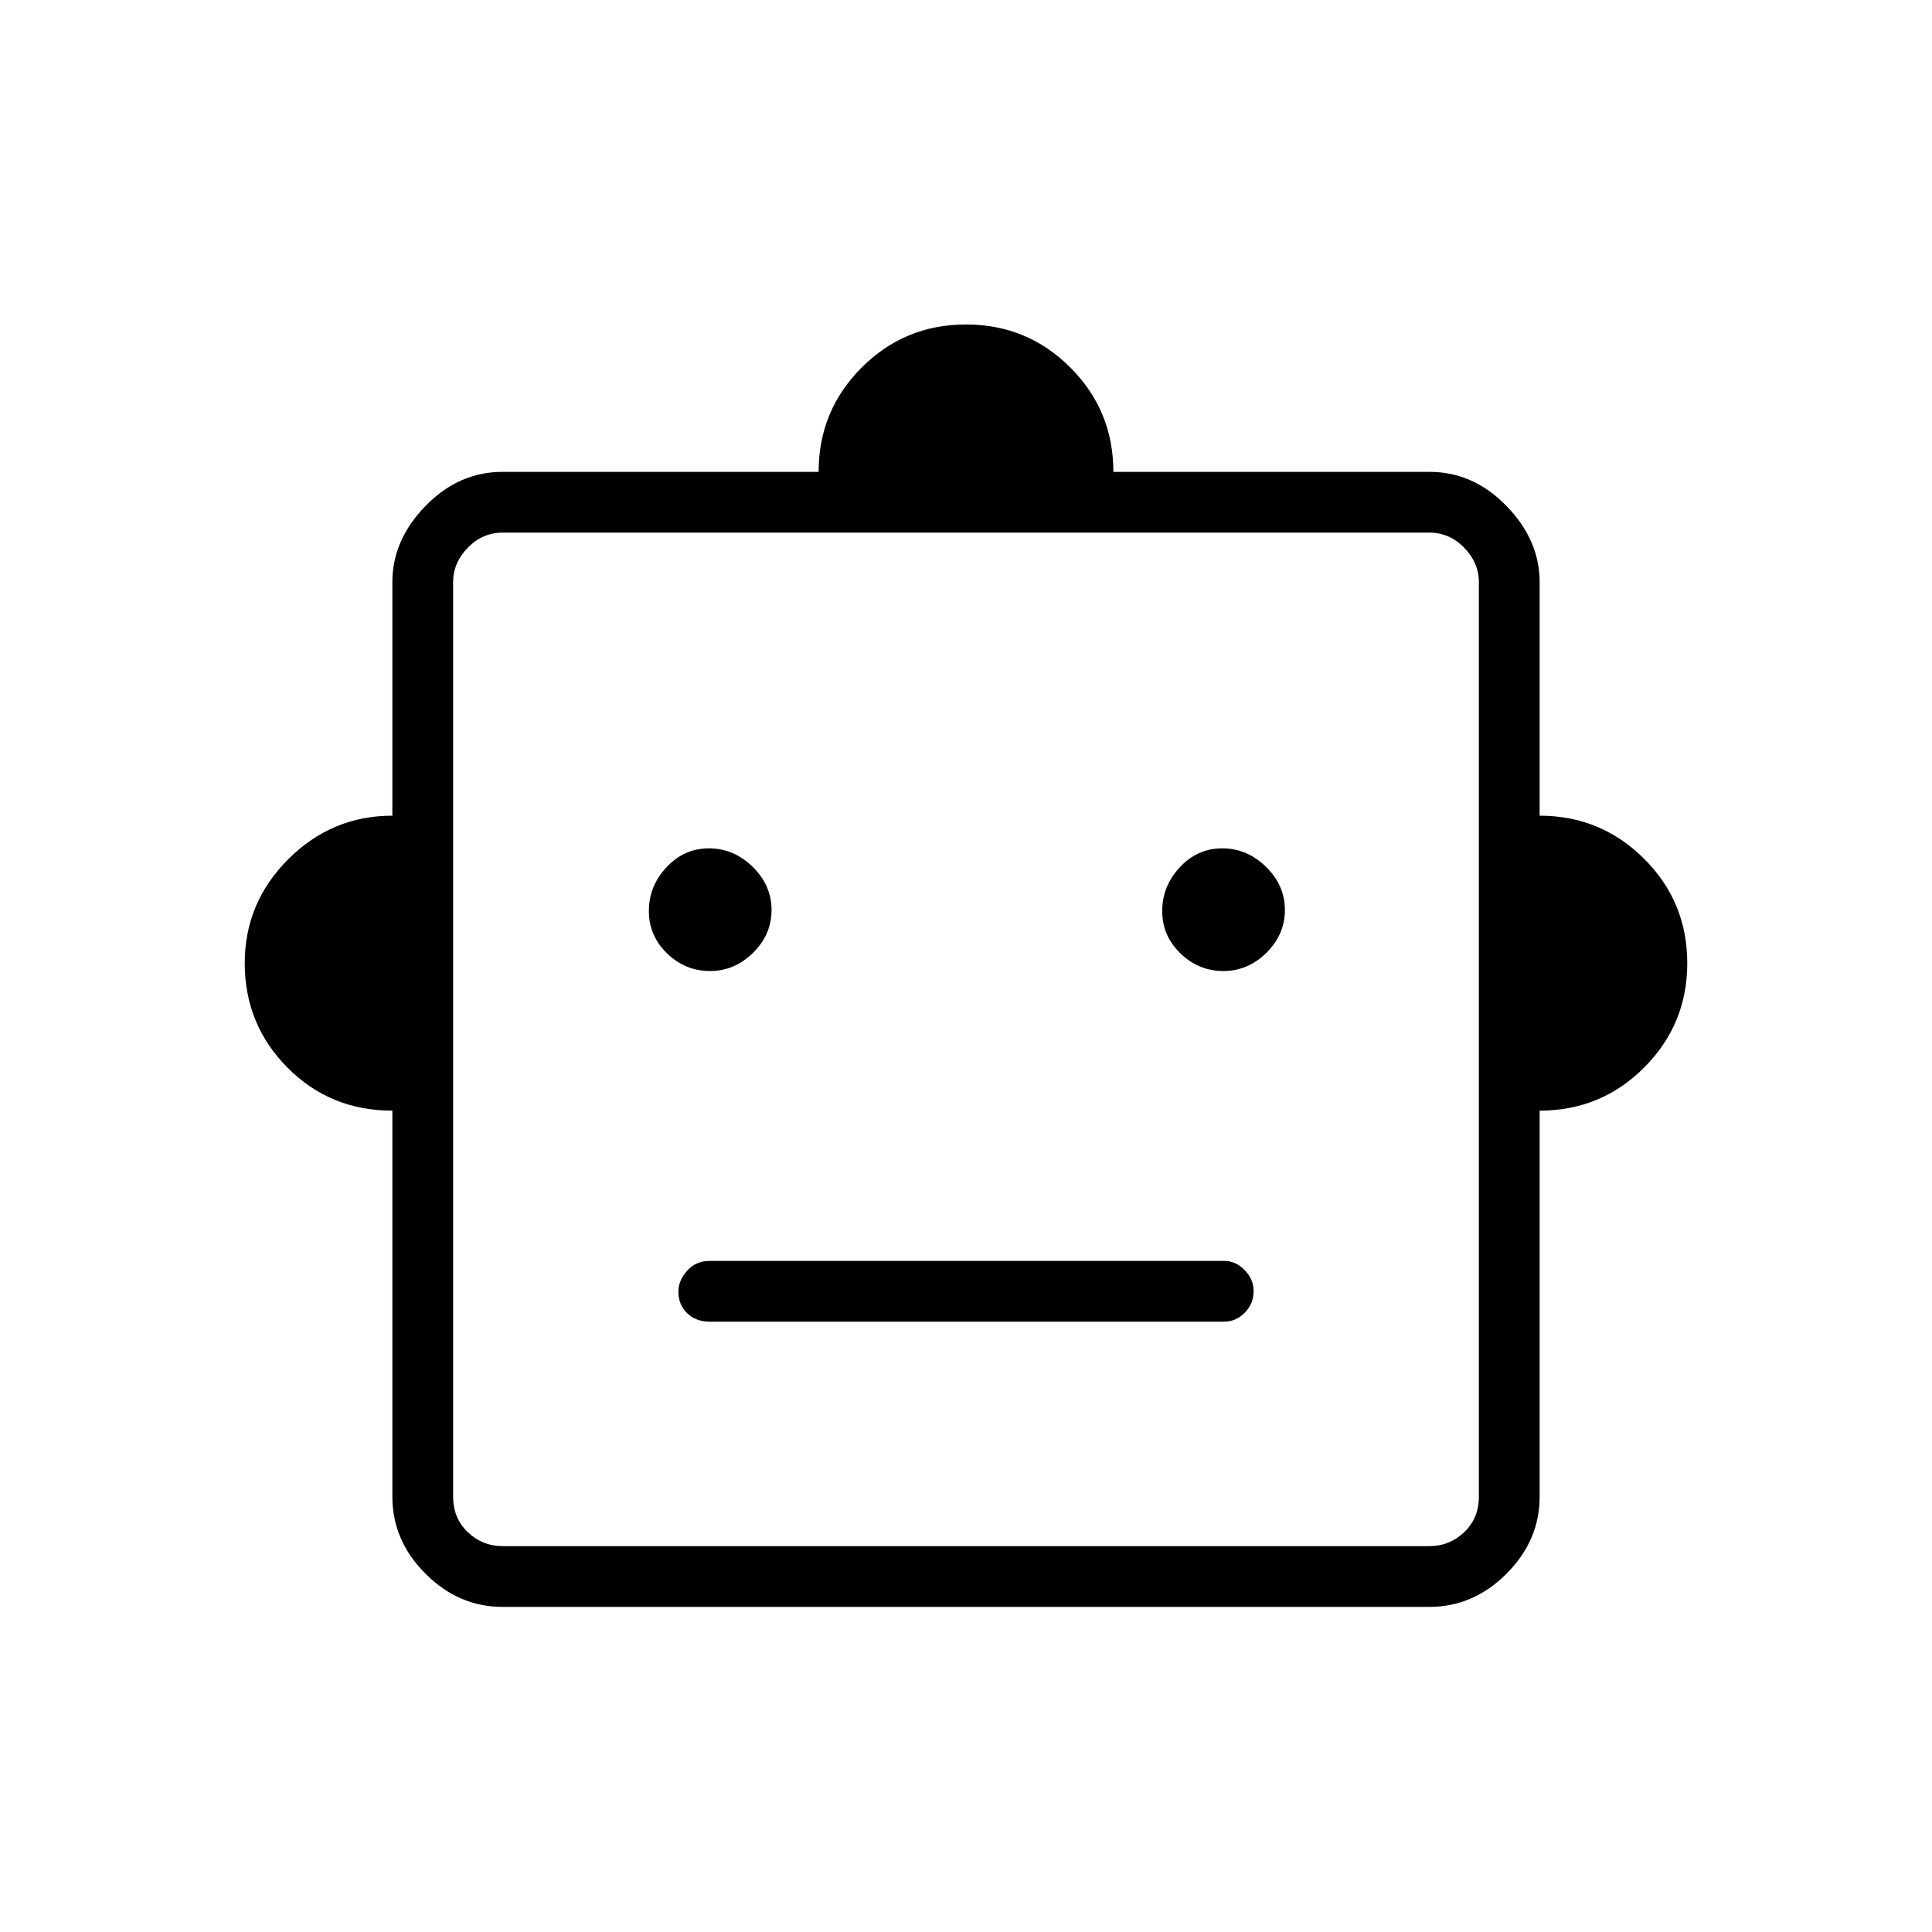 <svg xmlns="http://www.w3.org/2000/svg" height="48" viewBox="0 -960 960 960" width="48"><path d="M194.96-408.12q-30.92 0-52.13-21.4-21.22-21.41-21.22-51.89 0-30.06 21.64-51.67 21.63-21.61 51.71-21.61v-116.04q0-20.92 16.48-37.86 16.47-16.95 38.33-16.95h157q0-30.42 21.39-51.83 21.39-21.4 51.84-21.4 30.45 0 51.84 21.39 21.39 21.39 21.39 51.84h157q21.86 0 38.33 16.95 16.48 16.94 16.48 37.86v116.04q30.42 0 51.88 21.39 21.47 21.39 21.47 51.84 0 30.5-21.43 51.92-21.42 21.42-51.92 21.42v191.77q0 21.86-16.48 38.34-16.47 16.47-38.33 16.47H249.77q-21.86 0-38.33-16.47-16.48-16.48-16.48-38.34v-191.77Zm157.81-69.38q12.23 0 21.42-9.06 9.19-9.06 9.19-21.29 0-12.23-9.38-21.42-9.39-9.19-21.74-9.19-12.34 0-21.09 9.39t-8.75 21.73q0 12.34 9.06 21.09t21.29 8.75Zm255.08 0q12.23 0 21.42-9.06 9.19-9.06 9.19-21.29 0-12.23-9.39-21.42-9.39-9.19-21.73-9.19t-21.09 9.39q-8.75 9.39-8.75 21.73t9.06 21.09q9.06 8.75 21.29 8.75ZM352.62-303.27h255.65q5.79 0 10.22-4.42 4.43-4.43 4.43-10.88 0-5.7-4.43-10.3-4.43-4.59-10.22-4.59H352.62q-6.81 0-11.18 4.86-4.36 4.87-4.36 10.38 0 6.53 4.36 10.74 4.37 4.21 11.18 4.21ZM249.77-191.73h460.46q10 0 17.31-6.92 7.31-6.93 7.31-17.7v-454.38q0-9.62-7.31-17.12-7.31-7.5-17.31-7.5H249.77q-10 0-17.31 7.5-7.31 7.5-7.31 17.12v454.38q0 10.77 7.31 17.7 7.31 6.92 17.31 6.92ZM480-443.65Z"/></svg>